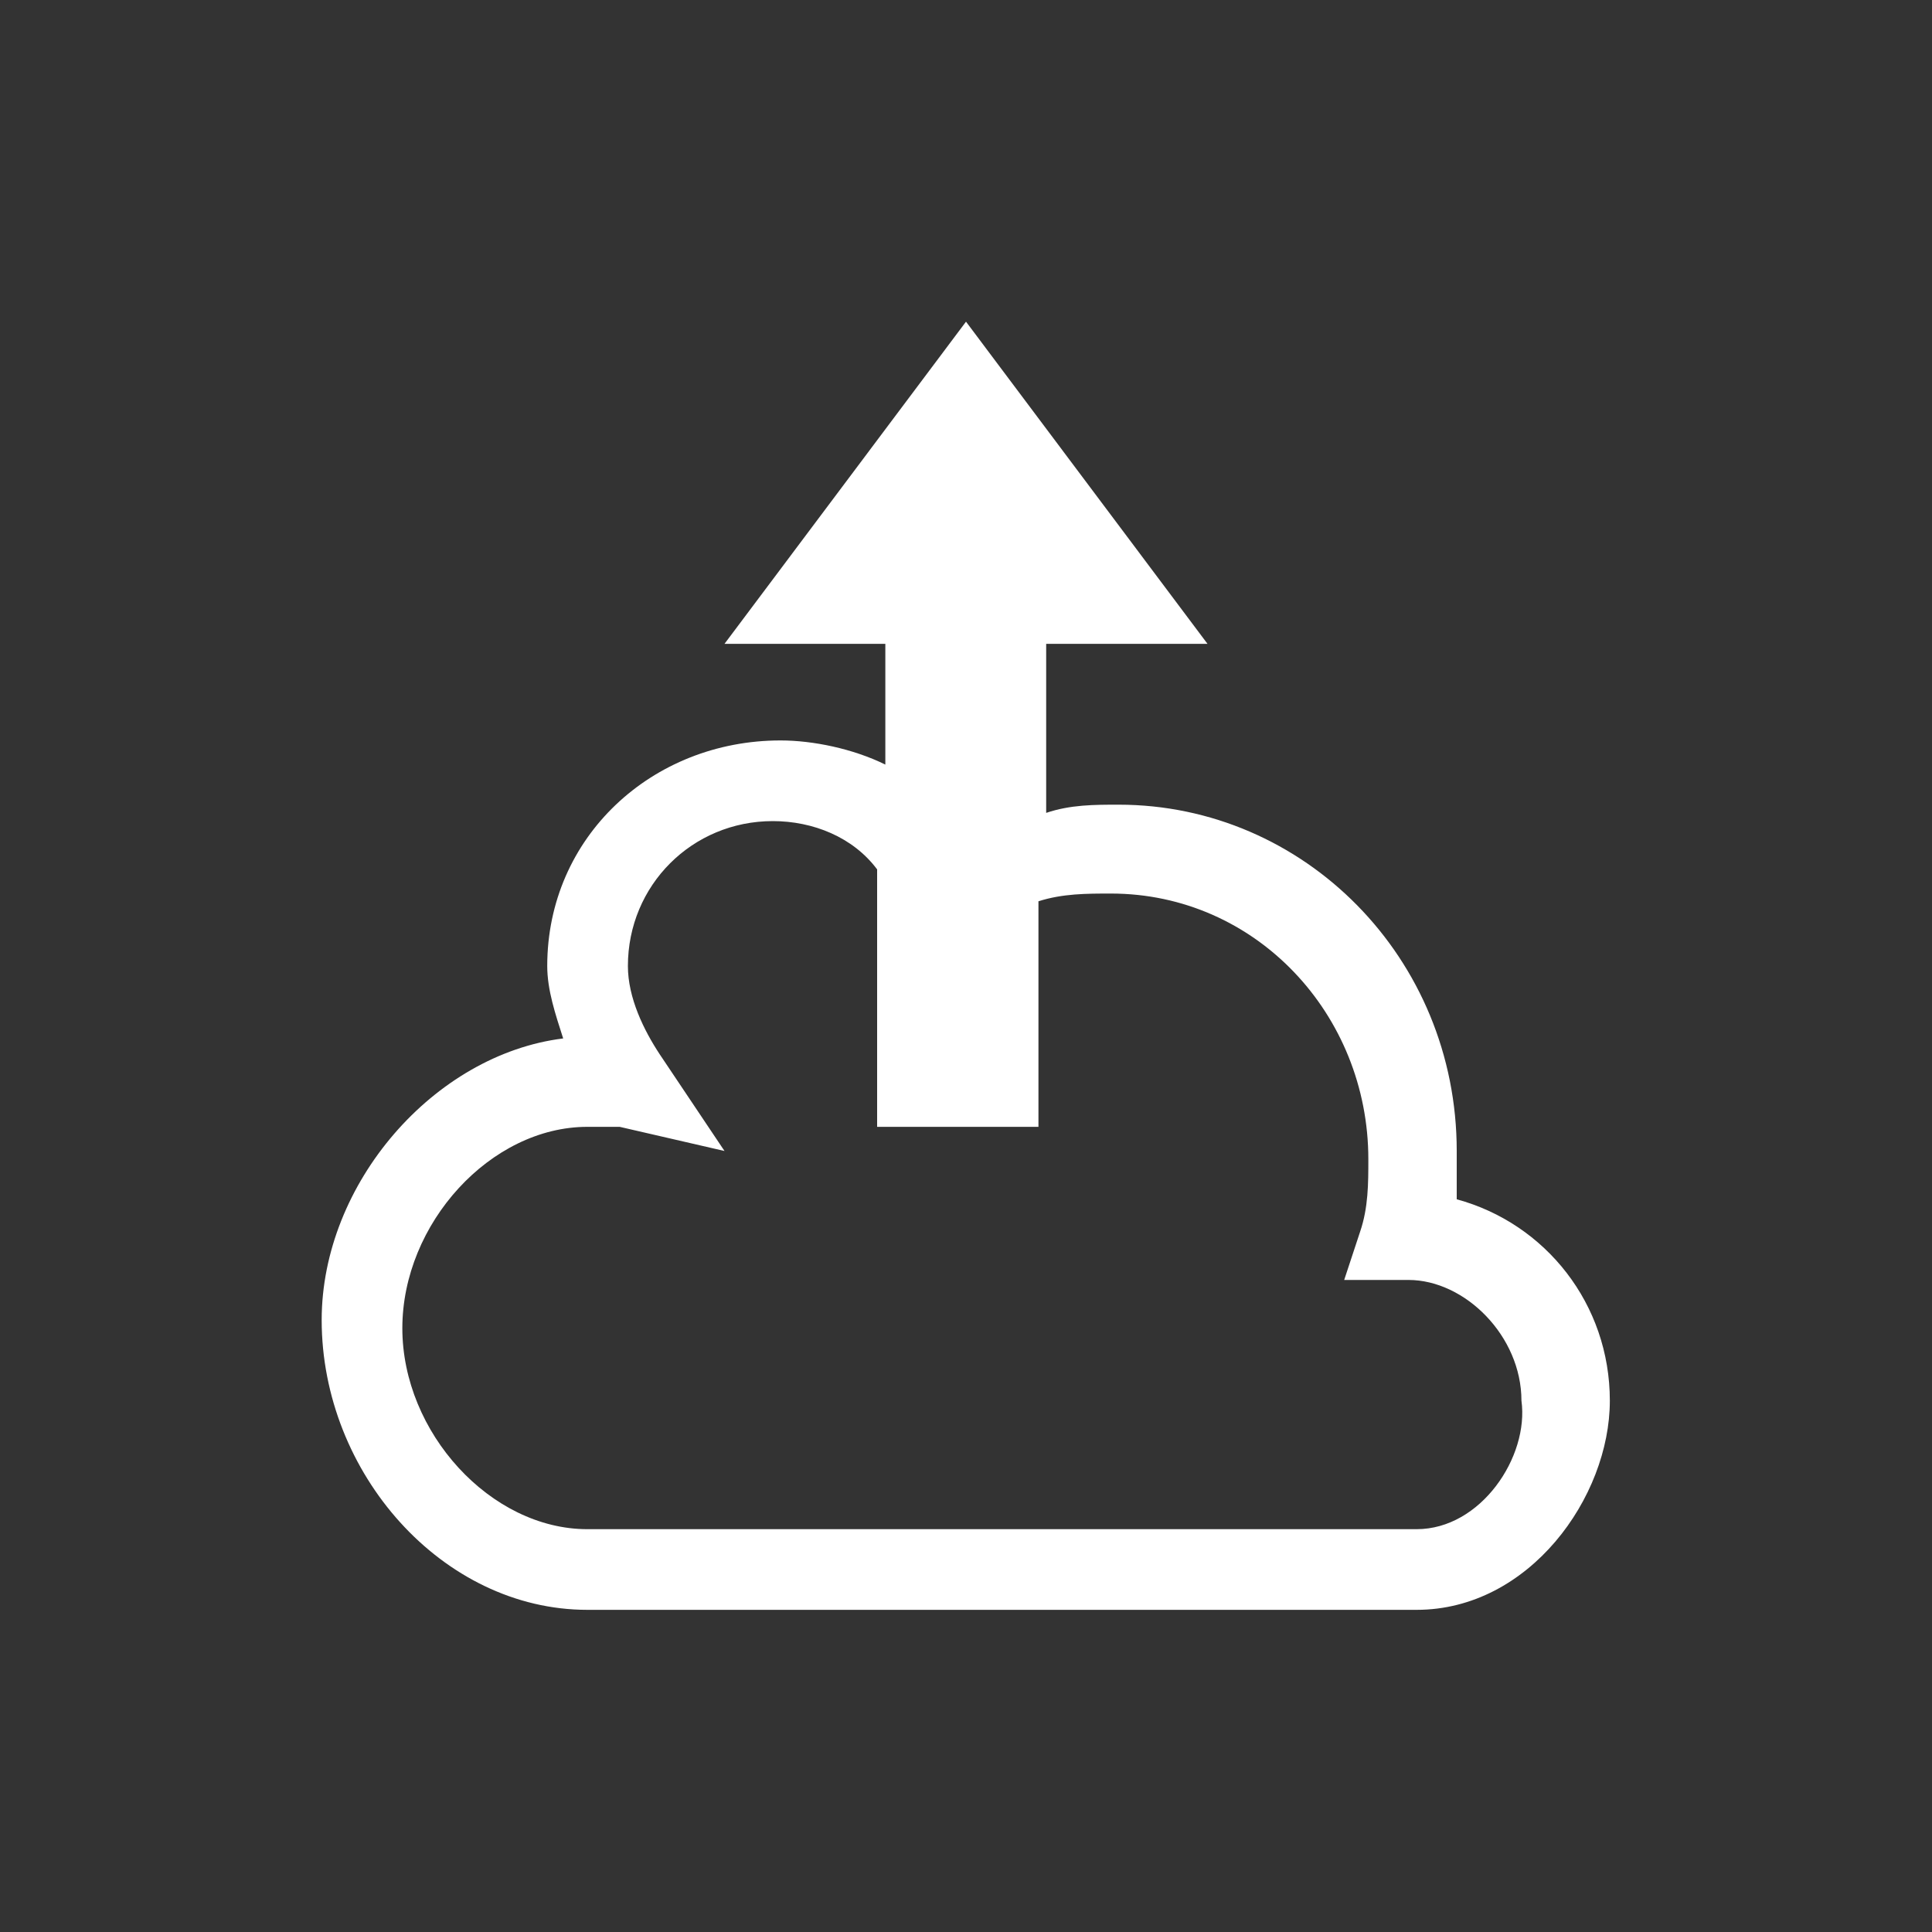 <svg width="40" height="40" viewBox="0 0 40 40" fill="none" xmlns="http://www.w3.org/2000/svg" xmlns:xlink="http://www.w3.org/1999/xlink">
	<rect x="0" y="0" width="40" height="40" fill="#333333" stroke="none"/>
	<desc>
			Created with Pixso.
	</desc>
	<defs>
		<clipPath id="clip37_220">
			<rect id="cloud-upload-o" width="40" height="40" fill="white" fill-opacity="0"/>
		</clipPath>
	</defs>
	<rect id="cloud-upload-o" width="40" height="40" fill="#FFFFFF" fill-opacity="0"/>
	<g clip-path="url(#clip37_220)">
		<path id="Vector" d="M30.16 24.83C30.16 24.5 30.16 24.16 30.16 23.83C30.16 19.83 27 16.66 23.16 16.66C22.66 16.66 22.16 16.66 21.66 16.83L21.66 13.33L25 13.33L20 6.66L15 13.33L18.33 13.33L18.33 15.83C17.66 15.5 16.83 15.33 16.16 15.33C13.5 15.33 11.33 17.33 11.33 20C11.33 20.5 11.5 21 11.66 21.5C8.99 21.83 6.66 24.5 6.66 27.33C6.66 30.5 9.16 33.33 12.16 33.33L29.33 33.33C31.66 33.33 33.33 31 33.33 29C33.33 27 32 25.33 30.16 24.83ZM29.33 31.66L12.16 31.66C10.16 31.66 8.33 29.66 8.33 27.5C8.33 25.33 10.16 23.33 12.16 23.33C12.33 23.33 12.66 23.33 12.83 23.33L15 23.83L13.66 21.83C13.33 21.33 13 20.66 13 20C13 18.33 14.33 17 16 17C16.83 17 17.66 17.33 18.16 18L18.16 23.33L21.5 23.33L21.5 18.66C22 18.5 22.5 18.5 23 18.5C26 18.5 28.33 21 28.33 24C28.33 24.5 28.33 25 28.16 25.5L27.83 26.5L29.16 26.5C30.33 26.5 31.5 27.66 31.5 29C31.66 30.16 30.66 31.66 29.33 31.66L29.33 31.66Z" fill="#FFFFFF" fill-opacity="1" fill-rule="evenodd"/>
	</g>
</svg>
